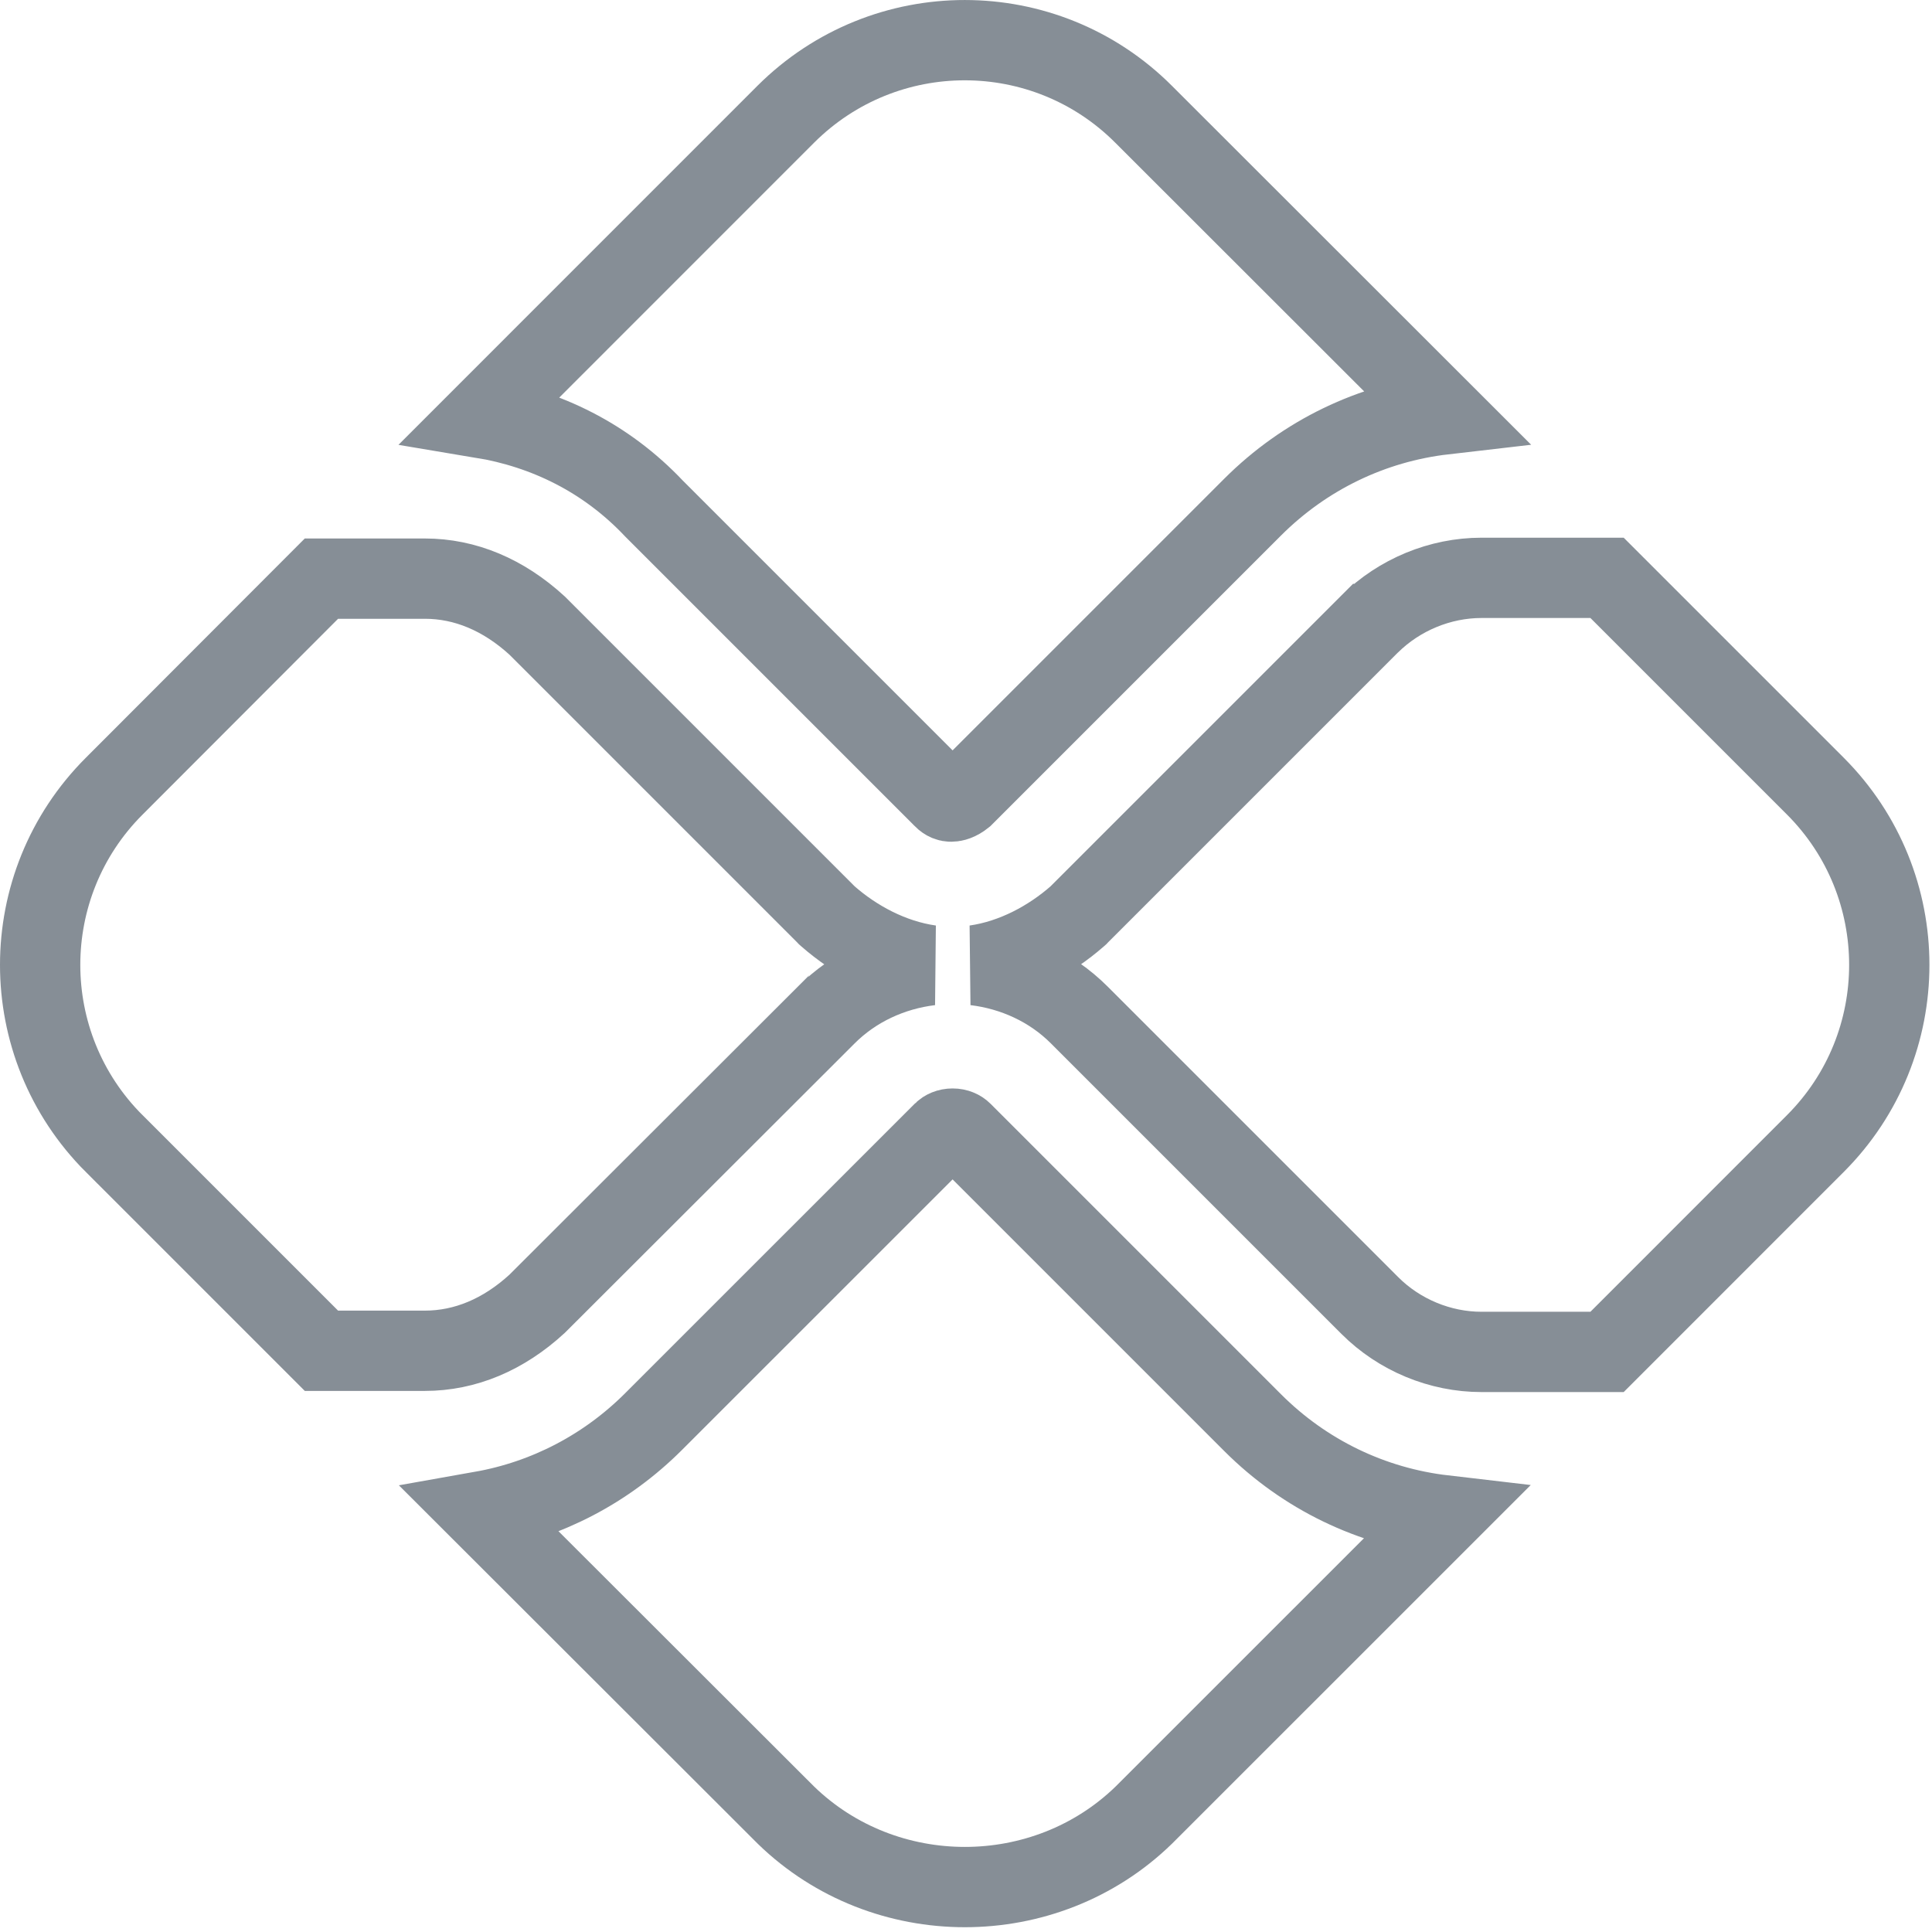<svg width="32" height="32" viewBox="0 0 32 32" fill="none" xmlns="http://www.w3.org/2000/svg">
<g clip-path="url(#clip0_98_56)">
<path d="M10.833 8.424C10.038 7.582 9.043 7.1 7.984 6.924L13.014 1.893C13.014 1.893 13.014 1.893 13.014 1.893C14.655 0.255 17.308 0.257 18.942 1.893L18.942 1.893L23.917 6.864C22.723 7.002 21.613 7.535 20.748 8.399L15.957 13.19C15.869 13.261 15.796 13.277 15.755 13.277C15.716 13.277 15.673 13.265 15.624 13.216L15.624 13.216L15.62 13.211L10.833 8.424ZM13.68 15.145L13.695 15.161L13.712 15.176C14.162 15.57 14.755 15.895 15.407 15.988C14.768 16.066 14.152 16.342 13.679 16.818C13.679 16.819 13.678 16.819 13.678 16.819L8.896 21.595C8.34 22.106 7.705 22.373 7.037 22.373H5.324L1.893 18.942L1.892 18.942C0.256 17.308 0.256 14.655 1.892 13.021L1.893 13.02L5.324 9.584H7.037C7.705 9.584 8.339 9.851 8.896 10.361L13.68 15.145ZM17.876 16.811C17.405 16.34 16.791 16.065 16.154 15.988C16.802 15.895 17.395 15.569 17.844 15.176L17.861 15.161L17.876 15.145L22.686 10.335C22.687 10.335 22.687 10.335 22.688 10.334C23.177 9.851 23.852 9.571 24.538 9.571H26.618L30.067 13.02C31.701 14.655 31.701 17.308 30.067 18.942L26.618 22.392H24.538C23.852 22.392 23.177 22.112 22.689 21.624L17.876 16.811ZM15.62 18.752C15.652 18.72 15.707 18.693 15.778 18.693C15.849 18.693 15.904 18.72 15.936 18.752L20.748 23.564C21.611 24.427 22.72 24.959 23.912 25.098L18.945 30.064C17.311 31.653 14.652 31.653 13.017 30.064L7.98 25.033C9.051 24.843 10.04 24.331 10.826 23.545L15.62 18.752Z" stroke="#868E96" stroke-width="1.33"/>
</g>
<defs>
<clipPath id="clip0_98_56">
<rect width="32" height="32" fill="white"/>
</clipPath>
</defs>
</svg>
